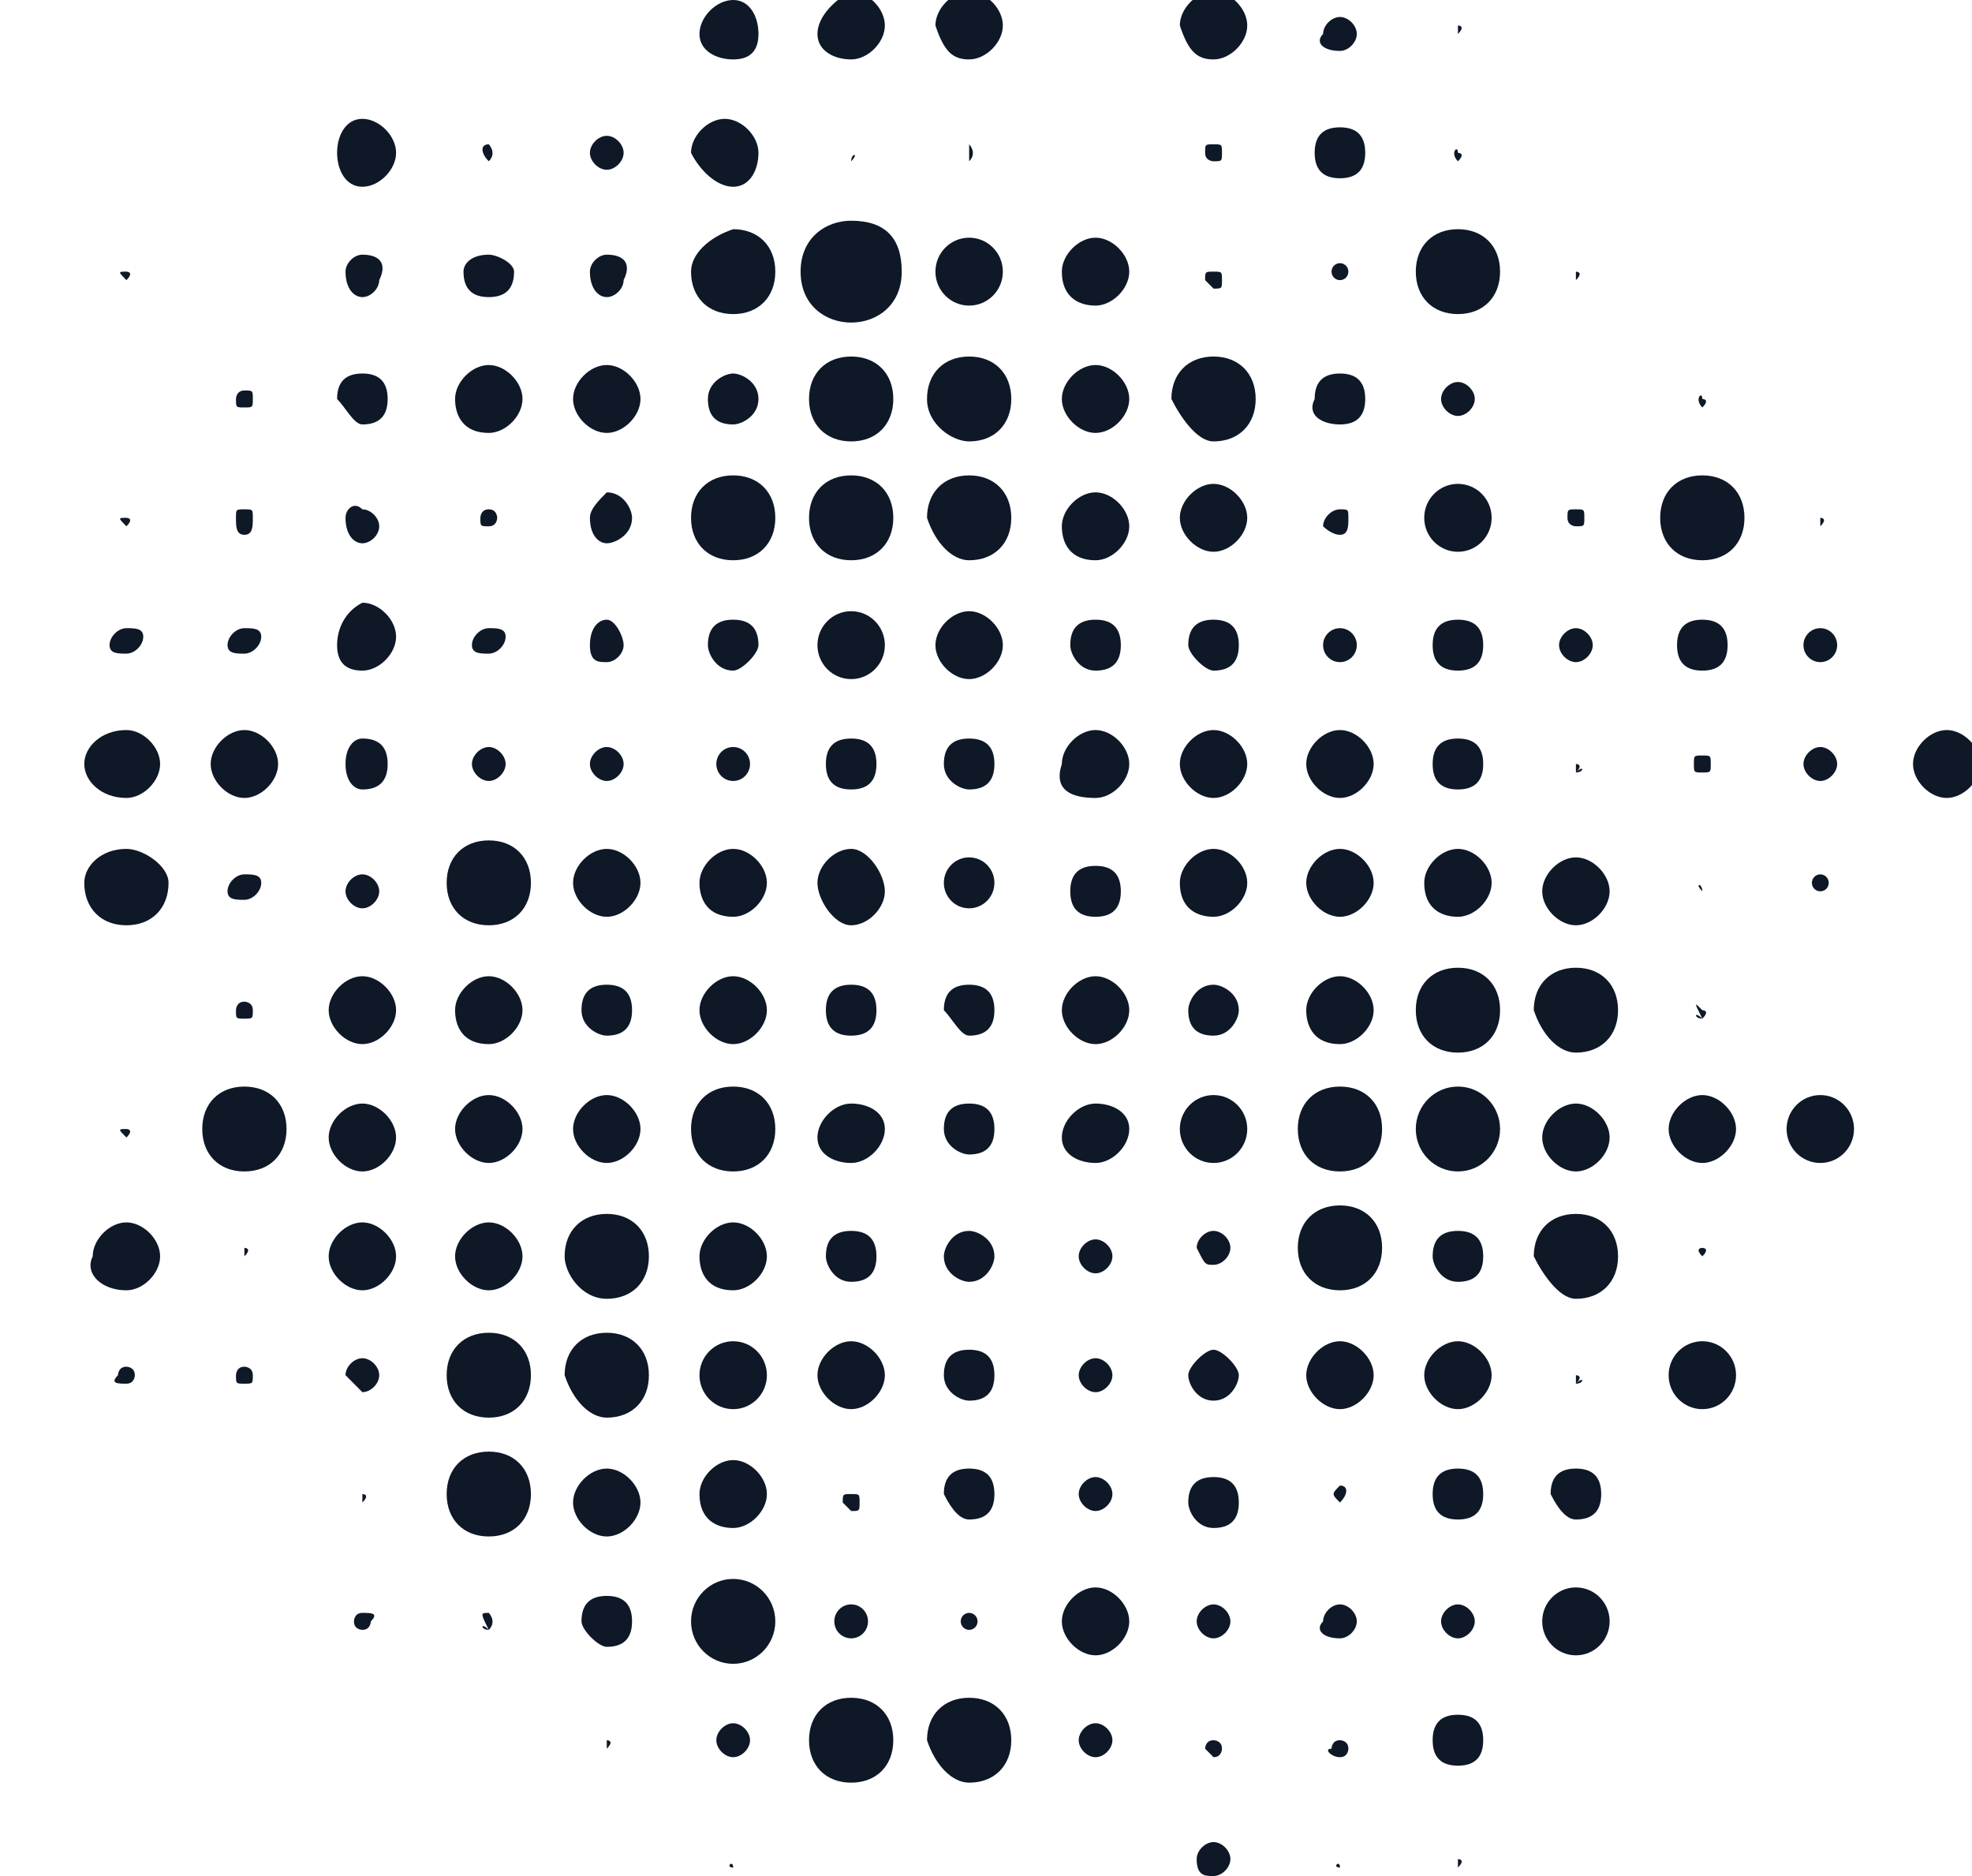 <svg width="820" height="780" viewBox="0 0 820 780" fill="none" xmlns="http://www.w3.org/2000/svg">
<path d="M304.873 24.706C311.882 24.706 315.386 21.177 315.386 14.118C315.386 7.059 311.882 0 304.873 0C297.865 0 290.856 7.059 290.856 14.118C290.856 21.177 297.865 24.706 304.873 24.706Z" fill="#0E1827"/>
<path d="M353.93 24.706C360.939 24.706 367.947 17.647 367.947 10.588C367.947 3.529 360.939 -3.53 353.93 -3.53C346.922 -0 339.913 7.059 339.913 14.117C339.913 21.176 346.922 24.706 353.93 24.706Z" fill="#0E1827"/>
<path d="M402.991 24.706C409.999 24.706 417.008 17.647 417.008 10.588C417.008 3.529 409.999 -3.53 402.991 -3.53C395.982 -3.53 388.974 3.529 388.974 10.588C392.478 21.176 395.982 24.706 402.991 24.706Z" fill="#0E1827"/>
<path d="M504.616 24.706C511.624 24.706 518.633 17.647 518.633 10.588C518.633 3.529 511.624 -3.53 504.616 -3.53C497.607 -3.53 490.599 3.529 490.599 10.588C494.103 21.176 497.607 24.706 504.616 24.706Z" fill="#0E1827"/>
<path d="M557.179 21.176C560.683 21.176 564.188 17.646 564.188 14.117C564.188 10.588 560.683 7.058 557.179 7.058C553.675 7.058 550.171 10.588 550.171 14.117C546.666 17.646 550.171 21.176 557.179 21.176Z" fill="#0E1827"/>
<path d="M606.241 14.117C606.241 14.117 609.745 14.117 606.241 14.117C609.745 10.588 606.241 10.588 606.241 10.588C606.241 10.588 606.241 10.588 606.241 14.117Z" fill="#0E1827"/>
<path d="M150.684 77.647C157.692 77.647 164.701 70.588 164.701 63.529C164.701 56.47 157.692 49.412 150.684 49.412C143.675 49.412 140.171 56.47 140.171 63.529C140.171 70.588 143.675 77.647 150.684 77.647Z" fill="#0E1827"/>
<path d="M203.247 67.058C203.247 67.058 206.752 67.058 203.247 67.058C206.752 63.529 203.247 59.999 203.247 59.999C199.743 59.999 199.743 63.529 203.247 67.058C199.743 67.058 199.743 67.058 203.247 67.058Z" fill="#0E1827"/>
<path d="M252.307 70.588C255.812 70.588 259.316 67.059 259.316 63.53C259.316 60 255.812 56.471 252.307 56.471C248.803 56.471 245.299 60 245.299 63.53C245.299 67.059 248.803 70.588 252.307 70.588Z" fill="#0E1827"/>
<path d="M304.87 77.647C311.879 77.647 315.383 70.588 315.383 63.529C315.383 56.47 308.374 49.412 301.366 49.412C294.357 49.412 287.349 56.47 287.349 63.529C290.853 70.588 297.861 77.647 304.87 77.647Z" fill="#0E1827"/>
<path d="M353.931 67.058C353.931 67.058 357.435 63.529 353.931 67.058C357.435 63.529 353.931 63.529 353.931 67.058C353.931 63.529 353.931 63.529 353.931 67.058C353.931 63.529 353.931 67.058 353.931 67.058Z" fill="#0E1827"/>
<path d="M402.991 67.058C406.496 67.058 406.496 67.058 402.991 67.058C406.496 63.529 402.991 59.999 402.991 59.999C402.991 59.999 402.991 63.529 402.991 67.058Z" fill="#0E1827"/>
<path d="M504.617 67.058C508.121 67.058 508.121 67.058 508.121 63.529C508.121 59.999 508.121 59.999 504.617 59.999C501.112 59.999 501.112 59.999 501.112 63.529C501.112 67.058 504.617 67.058 504.617 67.058Z" fill="#0E1827"/>
<path d="M557.179 74.118C564.187 74.118 567.692 70.588 567.692 63.529C567.692 56.471 564.187 52.941 557.179 52.941C550.17 52.941 546.666 56.471 546.666 63.529C546.666 70.588 550.17 74.118 557.179 74.118Z" fill="#0E1827"/>
<path d="M606.241 67.059C606.241 67.059 609.745 63.529 606.241 67.059C609.745 63.529 606.241 63.529 606.241 63.529C606.241 60 602.737 63.529 606.241 67.059C602.737 63.529 606.241 67.059 606.241 67.059Z" fill="#0E1827"/>
<path d="M52.566 116.47C56.07 112.941 52.566 112.941 52.566 112.941C49.061 112.941 49.061 112.941 52.566 116.47C49.061 116.47 49.061 116.47 52.566 116.47Z" fill="#0E1827"/>
<path d="M150.683 123.529C154.188 123.529 157.692 120 157.692 116.471C161.196 109.412 157.692 105.882 150.683 105.882C147.179 105.882 143.675 109.412 143.675 112.941C143.675 120 147.179 123.529 150.683 123.529Z" fill="#0E1827"/>
<path d="M203.248 123.529C210.257 123.529 213.761 120 213.761 112.941C213.761 109.412 206.752 105.882 203.248 105.882C196.24 105.882 192.735 109.412 192.735 112.941C192.735 120 196.24 123.529 203.248 123.529Z" fill="#0E1827"/>
<path d="M252.307 123.529C255.812 123.529 259.316 120 259.316 116.471C262.82 109.412 259.316 105.882 252.307 105.882C248.803 105.882 245.299 109.412 245.299 112.941C245.299 120 248.803 123.529 252.307 123.529Z" fill="#0E1827"/>
<path d="M304.87 130.588C315.383 130.588 322.391 123.529 322.391 112.941C322.391 102.352 315.383 95.293 304.87 95.293C294.357 98.823 287.349 105.882 287.349 112.941C287.349 123.529 294.357 130.588 304.87 130.588Z" fill="#0E1827"/>
<path d="M353.932 134.118C364.445 134.118 374.958 127.059 374.958 112.941C374.958 98.824 367.949 91.765 353.932 91.765C343.419 91.765 332.906 98.824 332.906 112.941C332.906 127.059 343.419 134.118 353.932 134.118Z" fill="#0E1827"/>
<path d="M402.991 127.058C410.732 127.058 417.008 120.738 417.008 112.941C417.008 105.144 410.732 98.823 402.991 98.823C395.249 98.823 388.974 105.144 388.974 112.941C388.974 120.738 395.249 127.058 402.991 127.058Z" fill="#0E1827"/>
<path d="M455.555 127.058C462.564 127.058 469.572 120 469.572 112.941C469.572 105.882 462.564 98.823 455.555 98.823C448.547 98.823 441.538 105.882 441.538 112.941C441.538 123.529 448.547 127.058 455.555 127.058Z" fill="#0E1827"/>
<path d="M504.617 119.999C508.121 119.999 508.121 119.999 508.121 116.47C508.121 112.941 508.121 112.941 504.617 112.941C501.112 112.941 501.112 112.941 501.112 116.47L504.617 119.999Z" fill="#0E1827"/>
<path d="M557.181 116.471C559.116 116.471 560.685 114.891 560.685 112.941C560.685 110.992 559.116 109.412 557.181 109.412C555.246 109.412 553.677 110.992 553.677 112.941C553.677 114.891 555.246 116.471 557.181 116.471Z" fill="#0E1827"/>
<path d="M606.241 130.588C616.754 130.588 623.762 123.529 623.762 112.941C623.762 102.352 616.754 95.293 606.241 95.293C595.728 95.293 588.72 102.352 588.72 112.941C588.72 123.529 595.728 130.588 606.241 130.588Z" fill="#0E1827"/>
<path d="M655.298 116.47C658.802 116.47 658.802 116.47 655.298 116.47C658.802 112.941 655.298 112.941 655.298 112.941C655.298 112.941 655.298 112.941 655.298 116.47Z" fill="#0E1827"/>
<path d="M101.625 169.412C105.13 169.412 105.13 169.412 105.13 165.883C105.13 162.353 105.13 162.353 101.625 162.353C98.121 162.353 98.121 165.883 98.121 165.883C98.121 169.412 98.121 169.412 101.625 169.412Z" fill="#0E1827"/>
<path d="M150.684 176.47C157.692 176.47 161.197 172.941 161.197 165.882C161.197 158.823 157.692 155.294 150.684 155.294C143.675 155.294 140.171 158.823 140.171 165.882C143.675 169.412 147.179 176.47 150.684 176.47Z" fill="#0E1827"/>
<path d="M203.249 180C210.257 180 217.266 172.941 217.266 165.882C217.266 158.823 210.257 151.764 203.249 151.764C196.24 151.764 189.231 158.823 189.231 165.882C189.231 172.941 192.736 180 203.249 180Z" fill="#0E1827"/>
<path d="M252.309 180C259.318 180 266.326 172.941 266.326 165.882C266.326 158.823 259.318 151.764 252.309 151.764C245.301 151.764 238.292 158.823 238.292 165.882C238.292 172.941 245.301 180 252.309 180Z" fill="#0E1827"/>
<path d="M304.872 176.47C308.377 176.47 315.385 172.941 315.385 165.882C315.385 158.823 308.377 155.294 304.872 155.294C301.368 155.294 294.359 158.823 294.359 165.882C294.359 172.941 297.864 176.47 304.872 176.47Z" fill="#0E1827"/>
<path d="M353.931 183.529C364.443 183.529 371.452 176.47 371.452 165.882C371.452 155.294 364.443 148.235 353.931 148.235C343.418 148.235 336.409 155.294 336.409 165.882C336.409 176.47 343.418 183.529 353.931 183.529Z" fill="#0E1827"/>
<path d="M402.991 183.529C413.504 183.529 420.512 176.47 420.512 165.882C420.512 155.294 413.504 148.235 402.991 148.235C392.478 148.235 385.47 155.294 385.47 165.882C385.47 176.47 395.983 183.529 402.991 183.529Z" fill="#0E1827"/>
<path d="M455.555 180C462.564 180 469.572 172.941 469.572 165.882C469.572 158.823 462.564 151.764 455.555 151.764C448.547 151.764 441.538 158.823 441.538 165.882C441.538 172.941 448.547 180 455.555 180Z" fill="#0E1827"/>
<path d="M504.616 183.529C515.129 183.529 522.137 176.47 522.137 165.882C522.137 155.294 515.129 148.235 504.616 148.235C494.103 148.235 487.095 155.294 487.095 165.882C490.599 172.941 497.608 183.529 504.616 183.529Z" fill="#0E1827"/>
<path d="M557.178 176.47C564.187 176.47 567.691 172.941 567.691 165.882C567.691 158.823 564.187 155.294 557.178 155.294C550.17 155.294 546.665 158.823 546.665 165.882C543.161 172.941 550.17 176.47 557.178 176.47Z" fill="#0E1827"/>
<path d="M606.239 172.941C609.743 172.941 613.248 169.412 613.248 165.882C613.248 162.353 609.743 158.824 606.239 158.824C602.735 158.824 599.23 162.353 599.23 165.882C599.23 169.412 602.735 172.941 606.239 172.941Z" fill="#0E1827"/>
<path d="M707.862 169.411C707.862 169.411 711.366 165.882 707.862 169.411C711.366 165.882 707.862 165.882 707.862 165.882C707.862 162.353 704.358 165.882 707.862 169.411C704.358 165.882 707.862 169.411 707.862 169.411Z" fill="#0E1827"/>
<path d="M52.566 218.824C56.07 215.294 52.566 215.294 52.566 215.294C49.061 215.294 49.061 215.294 52.566 218.824C49.061 218.824 49.061 218.824 52.566 218.824Z" fill="#0E1827"/>
<path d="M101.625 222.353C105.13 222.353 105.13 218.824 105.13 215.294C105.13 211.765 105.13 211.765 101.625 211.765C98.121 211.765 98.121 211.765 98.121 215.294C98.121 218.824 98.121 222.353 101.625 222.353Z" fill="#0E1827"/>
<path d="M150.683 225.882C154.188 225.882 157.692 222.352 157.692 218.823C157.692 215.293 154.188 211.764 150.683 211.764C147.179 208.235 143.675 211.764 143.675 215.293C143.675 222.352 147.179 225.882 150.683 225.882Z" fill="#0E1827"/>
<path d="M203.246 218.824C206.751 218.824 206.751 215.294 206.751 215.294C206.751 215.294 206.751 211.765 203.246 211.765C199.742 211.765 199.742 215.294 199.742 215.294C199.742 218.824 199.742 218.824 203.246 218.824Z" fill="#0E1827"/>
<path d="M252.307 225.882C255.812 225.882 262.82 222.353 262.82 215.294C262.82 211.764 259.316 204.706 252.307 204.706C248.803 208.235 245.299 211.764 245.299 215.294C245.299 222.353 248.803 225.882 252.307 225.882Z" fill="#0E1827"/>
<path d="M304.87 232.941C315.383 232.941 322.391 225.883 322.391 215.294C322.391 204.706 315.383 197.647 304.87 197.647C294.357 197.647 287.349 204.706 287.349 215.294C287.349 225.883 294.357 232.941 304.87 232.941Z" fill="#0E1827"/>
<path d="M353.931 232.941C364.443 232.941 371.452 225.883 371.452 215.294C371.452 204.706 364.443 197.647 353.931 197.647C343.418 197.647 336.409 204.706 336.409 215.294C336.409 225.883 343.418 232.941 353.931 232.941Z" fill="#0E1827"/>
<path d="M402.991 232.941C413.504 232.941 420.512 225.883 420.512 215.294C420.512 204.706 413.504 197.647 402.991 197.647C392.478 197.647 385.47 204.706 385.47 215.294C388.974 225.883 395.983 232.941 402.991 232.941Z" fill="#0E1827"/>
<path d="M455.555 232.941C462.564 232.941 469.572 225.882 469.572 218.823C469.572 211.764 462.564 204.706 455.555 204.706C448.547 204.706 441.538 211.764 441.538 218.823C441.538 225.882 445.042 232.941 455.555 232.941Z" fill="#0E1827"/>
<path d="M504.616 229.411C511.624 229.411 518.633 222.352 518.633 215.294C518.633 208.235 511.624 201.176 504.616 201.176C497.607 201.176 490.599 208.235 490.599 215.294C490.599 222.352 497.607 229.411 504.616 229.411Z" fill="#0E1827"/>
<path d="M557.178 222.353C560.683 222.353 560.683 218.824 560.683 215.294C560.683 211.765 560.683 211.765 557.178 211.765C553.674 211.765 550.17 215.294 550.17 218.824C550.17 218.824 553.674 222.353 557.178 222.353Z" fill="#0E1827"/>
<path d="M606.24 229.411C613.981 229.411 620.257 223.09 620.257 215.294C620.257 207.497 613.981 201.176 606.24 201.176C598.498 201.176 592.223 207.497 592.223 215.294C592.223 223.09 598.498 229.411 606.24 229.411Z" fill="#0E1827"/>
<path d="M655.298 218.824C658.803 218.824 658.803 218.824 658.803 215.294C658.803 211.765 658.803 211.765 655.298 211.765C651.794 211.765 651.794 211.765 651.794 215.294C651.794 218.824 655.298 218.824 655.298 218.824Z" fill="#0E1827"/>
<path d="M707.861 232.941C718.374 232.941 725.383 225.883 725.383 215.294C725.383 204.706 718.374 197.647 707.861 197.647C697.348 197.647 690.34 204.706 690.34 215.294C690.34 225.883 697.348 232.941 707.861 232.941Z" fill="#0E1827"/>
<path d="M756.922 218.824C760.426 218.824 760.426 218.824 756.922 218.824C760.426 215.294 756.922 215.294 756.922 215.294C756.922 215.294 756.922 215.294 756.922 218.824Z" fill="#0E1827"/>
<path d="M52.566 271.764C56.07 271.764 59.574 268.235 59.574 264.706C59.574 261.176 56.07 261.176 52.566 261.176C49.061 261.176 45.557 264.706 45.557 268.235C45.557 271.764 49.061 271.764 52.566 271.764Z" fill="#0E1827"/>
<path d="M101.622 271.764C105.127 271.764 108.631 268.235 108.631 264.706C108.631 261.176 105.127 261.176 101.622 261.176C98.118 261.176 94.614 264.706 94.614 268.235C94.614 271.764 98.118 271.764 101.622 271.764Z" fill="#0E1827"/>
<path d="M150.684 278.824C157.692 278.824 164.701 271.765 164.701 264.706C164.701 257.647 157.692 250.588 150.684 250.588C143.675 254.118 140.171 261.177 140.171 268.235C140.171 275.294 143.675 278.824 150.684 278.824Z" fill="#0E1827"/>
<path d="M203.247 271.764C206.751 271.764 210.255 268.235 210.255 264.706C210.255 261.176 206.751 261.176 203.247 261.176C199.743 261.176 196.238 264.706 196.238 268.235C196.238 271.764 199.743 271.764 203.247 271.764Z" fill="#0E1827"/>
<path d="M252.307 275.294C255.812 275.294 259.316 271.764 259.316 268.235C259.316 264.705 255.812 257.647 252.307 257.647C248.803 257.647 245.299 261.176 245.299 268.235C245.299 275.294 248.803 275.294 252.307 275.294Z" fill="#0E1827"/>
<path d="M304.872 278.823C308.377 278.823 315.385 271.764 315.385 268.235C315.385 261.176 311.881 257.647 304.872 257.647C297.864 257.647 294.359 261.176 294.359 268.235C294.359 271.764 297.864 278.823 304.872 278.823Z" fill="#0E1827"/>
<path d="M353.93 282.352C361.672 282.352 367.947 276.032 367.947 268.235C367.947 260.438 361.672 254.117 353.93 254.117C346.189 254.117 339.913 260.438 339.913 268.235C339.913 276.032 346.189 282.352 353.93 282.352Z" fill="#0E1827"/>
<path d="M402.991 282.352C409.999 282.352 417.008 275.294 417.008 268.235C417.008 261.176 409.999 254.117 402.991 254.117C395.982 254.117 388.974 261.176 388.974 268.235C388.974 275.294 395.982 282.352 402.991 282.352Z" fill="#0E1827"/>
<path d="M455.554 278.823C462.562 278.823 466.067 275.294 466.067 268.235C466.067 261.176 462.562 257.647 455.554 257.647C448.545 257.647 445.041 261.176 445.041 268.235C445.041 271.764 448.545 278.823 455.554 278.823Z" fill="#0E1827"/>
<path d="M504.614 278.823C511.623 278.823 515.127 275.294 515.127 268.235C515.127 261.176 511.623 257.647 504.614 257.647C497.606 257.647 494.102 261.176 494.102 268.235C494.102 271.764 501.11 278.823 504.614 278.823Z" fill="#0E1827"/>
<path d="M557.178 275.294C561.049 275.294 564.187 272.134 564.187 268.235C564.187 264.337 561.049 261.176 557.178 261.176C553.308 261.176 550.17 264.337 550.17 268.235C550.17 272.134 553.308 275.294 557.178 275.294Z" fill="#0E1827"/>
<path d="M606.239 278.823C613.248 278.823 616.752 275.294 616.752 268.235C616.752 261.176 613.248 257.647 606.239 257.647C599.231 257.647 595.727 261.176 595.727 268.235C595.727 275.294 599.231 278.823 606.239 278.823Z" fill="#0E1827"/>
<path d="M655.3 275.294C658.804 275.294 662.308 271.764 662.308 268.235C662.308 264.706 658.804 261.176 655.3 261.176C651.795 261.176 648.291 264.706 648.291 268.235C648.291 271.764 651.795 275.294 655.3 275.294Z" fill="#0E1827"/>
<path d="M707.864 278.823C714.873 278.823 718.377 275.294 718.377 268.235C718.377 261.176 714.873 257.647 707.864 257.647C700.856 257.647 697.352 261.176 697.352 268.235C697.352 275.294 700.856 278.823 707.864 278.823Z" fill="#0E1827"/>
<path d="M756.924 275.294C760.794 275.294 763.932 272.134 763.932 268.235C763.932 264.337 760.794 261.176 756.924 261.176C753.053 261.176 749.915 264.337 749.915 268.235C749.915 272.134 753.053 275.294 756.924 275.294Z" fill="#0E1827"/>
<path d="M52.564 331.765C59.573 331.765 66.581 324.706 66.581 317.647C66.581 310.588 59.573 303.53 52.564 303.53C42.051 303.53 35.043 310.588 35.043 317.647C35.043 324.706 42.051 331.765 52.564 331.765Z" fill="#0E1827"/>
<path d="M101.624 331.765C108.633 331.765 115.641 324.706 115.641 317.647C115.641 310.588 108.633 303.53 101.624 303.53C94.615 303.53 87.607 310.588 87.607 317.647C87.607 324.706 94.615 331.765 101.624 331.765Z" fill="#0E1827"/>
<path d="M150.683 328.235C157.692 328.235 161.196 324.705 161.196 317.646C161.196 310.588 157.692 307.058 150.683 307.058C147.179 307.058 143.675 310.588 143.675 317.646C143.675 324.705 147.179 328.235 150.683 328.235Z" fill="#0E1827"/>
<path d="M203.247 324.705C206.751 324.705 210.255 321.176 210.255 317.647C210.255 314.117 206.751 310.588 203.247 310.588C199.743 310.588 196.238 314.117 196.238 317.647C196.238 321.176 199.743 324.705 203.247 324.705Z" fill="#0E1827"/>
<path d="M252.307 324.705C255.812 324.705 259.316 321.176 259.316 317.647C259.316 314.117 255.812 310.588 252.307 310.588C248.803 310.588 245.299 314.117 245.299 317.647C245.299 321.176 248.803 324.705 252.307 324.705Z" fill="#0E1827"/>
<path d="M304.872 324.705C308.743 324.705 311.88 321.545 311.88 317.647C311.88 313.748 308.743 310.588 304.872 310.588C301.001 310.588 297.863 313.748 297.863 317.647C297.863 321.545 301.001 324.705 304.872 324.705Z" fill="#0E1827"/>
<path d="M353.933 328.235C360.941 328.235 364.446 324.705 364.446 317.646C364.446 310.588 360.941 307.058 353.933 307.058C346.924 307.058 343.42 310.588 343.42 317.646C343.42 324.705 346.924 328.235 353.933 328.235Z" fill="#0E1827"/>
<path d="M402.99 328.235C409.999 328.235 413.503 324.705 413.503 317.646C413.503 310.588 409.999 307.058 402.99 307.058C395.982 307.058 392.478 310.588 392.478 317.646C392.478 324.705 399.486 328.235 402.99 328.235Z" fill="#0E1827"/>
<path d="M455.555 331.765C462.563 331.765 469.572 324.706 469.572 317.647C469.572 310.588 462.563 303.53 455.555 303.53C448.546 303.53 441.538 310.588 441.538 317.647C438.033 328.235 445.042 331.765 455.555 331.765Z" fill="#0E1827"/>
<path d="M504.616 331.765C511.624 331.765 518.633 324.706 518.633 317.647C518.633 310.588 511.624 303.53 504.616 303.53C497.607 303.53 490.599 310.588 490.599 317.647C490.599 324.706 497.607 331.765 504.616 331.765Z" fill="#0E1827"/>
<path d="M557.179 331.765C564.188 331.765 571.196 324.706 571.196 317.647C571.196 310.588 564.188 303.53 557.179 303.53C550.171 303.53 543.162 310.588 543.162 317.647C543.162 324.706 550.171 331.765 557.179 331.765Z" fill="#0E1827"/>
<path d="M606.239 328.235C613.248 328.235 616.752 324.705 616.752 317.646C616.752 310.588 613.248 307.058 606.239 307.058C599.231 307.058 595.727 310.588 595.727 317.646C595.727 324.705 599.231 328.235 606.239 328.235Z" fill="#0E1827"/>
<path d="M655.298 321.177C658.802 321.177 658.802 317.647 655.298 321.177C658.802 317.647 655.298 317.647 655.298 317.647C655.298 314.118 655.298 317.647 655.298 321.177C655.298 317.647 655.298 321.177 655.298 321.177Z" fill="#0E1827"/>
<path d="M707.863 321.176C711.367 321.176 711.367 321.176 711.367 317.647C711.367 314.117 711.367 314.117 707.863 314.117C704.358 314.117 704.358 314.117 704.358 317.647C704.358 321.176 704.358 321.176 707.863 321.176Z" fill="#0E1827"/>
<path d="M756.924 324.705C760.428 324.705 763.932 321.176 763.932 317.647C763.932 314.117 760.428 310.588 756.924 310.588C753.419 310.588 749.915 314.117 749.915 317.647C749.915 321.176 753.419 324.705 756.924 324.705Z" fill="#0E1827"/>
<path d="M809.486 331.765C816.494 331.765 823.503 324.706 823.503 317.647C823.503 310.588 816.494 303.53 809.486 303.53C802.477 303.53 795.469 310.588 795.469 317.647C795.469 324.706 802.477 331.765 809.486 331.765Z" fill="#0E1827"/>
<path d="M52.564 384.706C63.077 384.706 70.086 377.647 70.086 367.059C70.086 360 59.573 352.941 52.564 352.941C42.051 352.941 35.043 360 35.043 367.059C35.043 377.647 42.051 384.706 52.564 384.706Z" fill="#0E1827"/>
<path d="M101.622 374.117C105.127 374.117 108.631 370.588 108.631 367.058C108.631 363.529 105.127 363.529 101.622 363.529C98.118 363.529 94.614 367.058 94.614 370.588C94.614 374.117 98.118 374.117 101.622 374.117Z" fill="#0E1827"/>
<path d="M150.683 377.647C154.188 377.647 157.692 374.117 157.692 370.588C157.692 367.058 154.188 363.529 150.683 363.529C147.179 363.529 143.675 367.058 143.675 370.588C143.675 374.117 147.179 377.647 150.683 377.647Z" fill="#0E1827"/>
<path d="M203.25 384.706C213.763 384.706 220.771 377.647 220.771 367.059C220.771 356.47 213.763 349.412 203.25 349.412C192.737 349.412 185.729 356.47 185.729 367.059C185.729 377.647 192.737 384.706 203.25 384.706Z" fill="#0E1827"/>
<path d="M252.309 381.176C259.318 381.176 266.326 374.118 266.326 367.059C266.326 360 259.318 352.941 252.309 352.941C245.301 352.941 238.292 360 238.292 367.059C238.292 374.118 245.301 381.176 252.309 381.176Z" fill="#0E1827"/>
<path d="M304.874 381.176C311.882 381.176 318.891 374.118 318.891 367.059C318.891 360 311.882 352.941 304.874 352.941C297.865 352.941 290.856 360 290.856 367.059C290.856 374.118 294.361 381.176 304.874 381.176Z" fill="#0E1827"/>
<path d="M353.93 384.706C360.939 384.706 367.947 377.647 367.947 370.588C367.947 363.529 360.939 352.941 353.93 352.941C346.922 352.941 339.913 360 339.913 367.059C339.913 374.118 346.922 384.706 353.93 384.706Z" fill="#0E1827"/>
<path d="M402.99 377.647C408.796 377.647 413.503 372.907 413.503 367.059C413.503 361.211 408.796 356.471 402.99 356.471C397.184 356.471 392.478 361.211 392.478 367.059C392.478 372.907 397.184 377.647 402.99 377.647Z" fill="#0E1827"/>
<path d="M455.554 381.176C462.562 381.176 466.067 377.646 466.067 370.588C466.067 363.529 462.562 359.999 455.554 359.999C448.545 359.999 445.041 363.529 445.041 370.588C445.041 377.646 448.545 381.176 455.554 381.176Z" fill="#0E1827"/>
<path d="M504.616 381.176C511.624 381.176 518.633 374.118 518.633 367.059C518.633 360 511.624 352.941 504.616 352.941C497.607 352.941 490.599 360 490.599 367.059C490.599 377.647 497.607 381.176 504.616 381.176Z" fill="#0E1827"/>
<path d="M557.179 381.176C564.188 381.176 571.196 374.118 571.196 367.059C571.196 360 564.188 352.941 557.179 352.941C550.171 352.941 543.162 360 543.162 367.059C543.162 374.118 550.171 381.176 557.179 381.176Z" fill="#0E1827"/>
<path d="M606.24 381.176C613.248 381.176 620.257 374.118 620.257 367.059C620.257 360 613.248 352.941 606.24 352.941C599.231 352.941 592.223 360 592.223 367.059C592.223 377.647 599.231 381.176 606.24 381.176Z" fill="#0E1827"/>
<path d="M655.3 384.706C662.309 384.706 669.317 377.647 669.317 370.588C669.317 363.53 662.309 356.471 655.3 356.471C648.292 356.471 641.283 363.53 641.283 370.588C641.283 377.647 648.292 384.706 655.3 384.706Z" fill="#0E1827"/>
<path d="M707.862 370.588C707.862 367.058 707.862 367.058 707.862 370.588C707.862 367.058 704.358 367.058 707.862 370.588C704.358 370.588 707.862 370.588 707.862 370.588Z" fill="#0E1827"/>
<path d="M756.923 370.588C758.859 370.588 760.428 369.008 760.428 367.058C760.428 365.109 758.859 363.529 756.923 363.529C754.988 363.529 753.419 365.109 753.419 367.058C753.419 369.008 754.988 370.588 756.923 370.588Z" fill="#0E1827"/>
<path d="M101.625 423.529C105.13 423.529 105.13 423.529 105.13 420C105.13 416.47 101.625 416.47 101.625 416.47C98.121 416.47 98.121 420 98.121 420C98.121 423.529 98.121 423.529 101.625 423.529Z" fill="#0E1827"/>
<path d="M150.684 434.118C157.693 434.118 164.701 427.059 164.701 420C164.701 412.941 157.693 405.882 150.684 405.882C143.676 405.882 136.667 412.941 136.667 420C136.667 427.059 143.676 434.118 150.684 434.118Z" fill="#0E1827"/>
<path d="M203.249 434.118C210.257 434.118 217.266 427.059 217.266 420C217.266 412.941 210.257 405.882 203.249 405.882C196.24 405.882 189.231 412.941 189.231 420C189.231 427.059 192.736 434.118 203.249 434.118Z" fill="#0E1827"/>
<path d="M252.309 430.588C259.317 430.588 262.822 427.059 262.822 420C262.822 412.941 259.317 409.412 252.309 409.412C245.3 409.412 241.796 412.941 241.796 420C241.796 427.059 248.804 430.588 252.309 430.588Z" fill="#0E1827"/>
<path d="M304.874 434.118C311.882 434.118 318.891 427.059 318.891 420C318.891 412.941 311.882 405.882 304.874 405.882C297.865 405.882 290.856 412.941 290.856 420C290.856 427.059 297.865 434.118 304.874 434.118Z" fill="#0E1827"/>
<path d="M353.933 430.588C360.941 430.588 364.446 427.059 364.446 420C364.446 412.941 360.941 409.412 353.933 409.412C346.924 409.412 343.42 412.941 343.42 420C343.42 427.059 346.924 430.588 353.933 430.588Z" fill="#0E1827"/>
<path d="M402.99 430.588C409.999 430.588 413.503 427.059 413.503 420C413.503 412.941 409.999 409.412 402.99 409.412C395.982 409.412 392.478 412.941 392.478 420C395.982 423.53 399.486 430.588 402.99 430.588Z" fill="#0E1827"/>
<path d="M455.555 434.118C462.564 434.118 469.572 427.059 469.572 420C469.572 412.941 462.564 405.882 455.555 405.882C448.547 405.882 441.538 412.941 441.538 420C441.538 427.059 448.547 434.118 455.555 434.118Z" fill="#0E1827"/>
<path d="M504.614 430.588C511.623 430.588 515.127 423.53 515.127 420C515.127 412.941 508.119 409.412 504.614 409.412C497.606 409.412 494.102 416.471 494.102 420C494.102 427.059 497.606 430.588 504.614 430.588Z" fill="#0E1827"/>
<path d="M557.179 434.118C564.188 434.118 571.196 427.059 571.196 420C571.196 412.941 564.188 405.882 557.179 405.882C550.171 405.882 543.162 412.941 543.162 420C543.162 427.059 546.666 434.118 557.179 434.118Z" fill="#0E1827"/>
<path d="M606.241 437.647C616.754 437.647 623.762 430.588 623.762 420C623.762 409.412 616.754 402.353 606.241 402.353C595.728 402.353 588.72 409.412 588.72 420C588.72 430.588 595.728 437.647 606.241 437.647Z" fill="#0E1827"/>
<path d="M655.298 437.647C665.81 437.647 672.819 430.588 672.819 420C672.819 409.412 665.81 402.353 655.298 402.353C644.785 402.353 637.776 409.412 637.776 420C641.281 430.588 648.289 437.647 655.298 437.647Z" fill="#0E1827"/>
<path d="M707.864 423.53C707.864 423.53 711.368 420 707.864 423.53C711.368 420 707.864 420 707.864 420C704.359 416.471 704.359 416.471 707.864 423.53C704.359 420 704.359 423.53 707.864 423.53Z" fill="#0E1827"/>
<path d="M52.566 472.941C56.07 469.411 52.566 469.411 52.566 469.411C49.061 469.411 49.061 469.411 52.566 472.941C49.061 472.941 49.061 472.941 52.566 472.941Z" fill="#0E1827"/>
<path d="M101.625 487.058C112.138 487.058 119.146 480 119.146 469.411C119.146 458.823 112.138 451.764 101.625 451.764C91.112 451.764 84.103 458.823 84.103 469.411C84.103 480 91.112 487.058 101.625 487.058Z" fill="#0E1827"/>
<path d="M150.684 487.059C157.693 487.059 164.701 480 164.701 472.941C164.701 465.882 157.693 458.824 150.684 458.824C143.676 458.824 136.667 465.882 136.667 472.941C136.667 480 143.676 487.059 150.684 487.059Z" fill="#0E1827"/>
<path d="M203.249 483.529C210.257 483.529 217.266 476.47 217.266 469.412C217.266 462.353 210.257 455.294 203.249 455.294C196.24 455.294 189.231 462.353 189.231 469.412C189.231 476.47 196.24 483.529 203.249 483.529Z" fill="#0E1827"/>
<path d="M252.309 483.529C259.318 483.529 266.326 476.47 266.326 469.412C266.326 462.353 259.318 455.294 252.309 455.294C245.301 455.294 238.292 462.353 238.292 469.412C238.292 476.47 245.301 483.529 252.309 483.529Z" fill="#0E1827"/>
<path d="M304.87 487.058C315.383 487.058 322.391 480 322.391 469.411C322.391 458.823 315.383 451.764 304.87 451.764C294.357 451.764 287.349 458.823 287.349 469.411C287.349 480 294.357 487.058 304.87 487.058Z" fill="#0E1827"/>
<path d="M353.93 483.529C360.939 483.529 367.947 476.471 367.947 469.412C367.947 462.353 360.939 458.824 353.93 458.824C346.922 458.824 339.913 465.882 339.913 472.941C339.913 480 346.922 483.529 353.93 483.529Z" fill="#0E1827"/>
<path d="M402.99 480C409.999 480 413.503 476.471 413.503 469.412C413.503 462.353 409.999 458.824 402.99 458.824C395.982 458.824 392.478 462.353 392.478 469.412C392.478 476.471 399.486 480 402.99 480Z" fill="#0E1827"/>
<path d="M455.555 483.529C462.564 483.529 469.572 476.471 469.572 469.412C469.572 462.353 462.564 458.824 455.555 458.824C448.547 458.824 441.538 465.882 441.538 472.941C441.538 480 448.547 483.529 455.555 483.529Z" fill="#0E1827"/>
<path d="M504.616 483.529C512.357 483.529 518.633 477.209 518.633 469.412C518.633 461.615 512.357 455.294 504.616 455.294C496.874 455.294 490.599 461.615 490.599 469.412C490.599 477.209 496.874 483.529 504.616 483.529Z" fill="#0E1827"/>
<path d="M557.181 487.058C567.693 487.058 574.702 480 574.702 469.411C574.702 458.823 567.693 451.764 557.181 451.764C546.668 451.764 539.659 458.823 539.659 469.411C539.659 480 546.668 487.058 557.181 487.058Z" fill="#0E1827"/>
<path d="M606.241 487.058C615.918 487.058 623.762 479.158 623.762 469.411C623.762 459.665 615.918 451.764 606.241 451.764C596.564 451.764 588.72 459.665 588.72 469.411C588.72 479.158 596.564 487.058 606.241 487.058Z" fill="#0E1827"/>
<path d="M655.3 487.059C662.309 487.059 669.317 480 669.317 472.941C669.317 465.882 662.309 458.824 655.3 458.824C648.292 458.824 641.283 465.882 641.283 472.941C641.283 480 648.292 487.059 655.3 487.059Z" fill="#0E1827"/>
<path d="M707.865 483.529C714.873 483.529 721.882 476.47 721.882 469.412C721.882 462.353 714.873 455.294 707.865 455.294C700.856 455.294 693.848 462.353 693.848 469.412C693.848 476.47 700.856 483.529 707.865 483.529Z" fill="#0E1827"/>
<path d="M756.921 483.529C764.663 483.529 770.939 477.209 770.939 469.412C770.939 461.615 764.663 455.294 756.921 455.294C749.18 455.294 742.904 461.615 742.904 469.412C742.904 477.209 749.18 483.529 756.921 483.529Z" fill="#0E1827"/>
<path d="M52.564 536.47C59.572 536.47 66.581 529.412 66.581 522.353C66.581 515.294 59.572 508.235 52.564 508.235C45.555 508.235 38.547 515.294 38.547 522.353C35.042 529.412 42.051 536.47 52.564 536.47Z" fill="#0E1827"/>
<path d="M101.625 522.352C101.625 522.352 105.129 522.352 101.625 522.352C105.129 518.823 101.625 518.823 101.625 518.823C101.625 518.823 101.625 518.823 101.625 522.352Z" fill="#0E1827"/>
<path d="M150.684 536.47C157.693 536.47 164.701 529.412 164.701 522.353C164.701 515.294 157.693 508.235 150.684 508.235C143.676 508.235 136.667 515.294 136.667 522.353C136.667 529.412 143.676 536.47 150.684 536.47Z" fill="#0E1827"/>
<path d="M203.249 536.47C210.257 536.47 217.266 529.412 217.266 522.353C217.266 515.294 210.257 508.235 203.249 508.235C196.24 508.235 189.231 515.294 189.231 522.353C189.231 529.412 196.24 536.47 203.249 536.47Z" fill="#0E1827"/>
<path d="M252.307 540C262.819 540 269.828 532.941 269.828 522.353C269.828 511.764 262.819 504.705 252.307 504.705C241.794 504.705 234.785 511.764 234.785 522.353C234.785 529.411 241.794 540 252.307 540Z" fill="#0E1827"/>
<path d="M304.874 536.47C311.882 536.47 318.891 529.412 318.891 522.353C318.891 515.294 311.882 508.235 304.874 508.235C297.865 508.235 290.856 515.294 290.856 522.353C290.856 529.412 294.361 536.47 304.874 536.47Z" fill="#0E1827"/>
<path d="M353.933 532.941C360.941 532.941 364.446 529.412 364.446 522.353C364.446 515.294 360.941 511.765 353.933 511.765C346.924 511.765 343.42 515.294 343.42 522.353C343.42 525.882 346.924 532.941 353.933 532.941Z" fill="#0E1827"/>
<path d="M402.99 532.941C409.999 532.941 413.503 525.882 413.503 522.353C413.503 515.294 406.495 511.765 402.99 511.765C395.982 511.765 392.478 518.824 392.478 522.353C392.478 529.412 399.486 532.941 402.99 532.941Z" fill="#0E1827"/>
<path d="M455.557 529.412C459.062 529.412 462.566 525.883 462.566 522.353C462.566 518.824 459.062 515.294 455.557 515.294C452.053 515.294 448.549 518.824 448.549 522.353C448.549 525.883 452.053 529.412 455.557 529.412Z" fill="#0E1827"/>
<path d="M504.614 525.882C508.118 525.882 511.623 522.353 511.623 518.823C511.623 515.294 508.118 511.765 504.614 511.765C501.11 511.765 497.605 515.294 497.605 518.823C501.11 525.882 501.11 525.882 504.614 525.882Z" fill="#0E1827"/>
<path d="M557.181 536.47C567.693 536.47 574.702 529.411 574.702 518.823C574.702 508.235 567.693 501.176 557.181 501.176C546.668 501.176 539.659 508.235 539.659 518.823C539.659 529.411 546.668 536.47 557.181 536.47Z" fill="#0E1827"/>
<path d="M606.239 532.941C613.248 532.941 616.752 529.412 616.752 522.353C616.752 515.294 613.248 511.765 606.239 511.765C599.231 511.765 595.727 515.294 595.727 522.353C595.727 525.882 599.231 532.941 606.239 532.941Z" fill="#0E1827"/>
<path d="M655.298 540C665.81 540 672.819 532.941 672.819 522.353C672.819 511.764 665.81 504.705 655.298 504.705C644.785 504.705 637.776 511.764 637.776 522.353C641.281 529.411 648.289 540 655.298 540Z" fill="#0E1827"/>
<path d="M707.862 522.352C711.366 518.823 707.862 518.823 707.862 518.823C707.862 518.823 704.358 518.823 707.862 522.352C704.358 522.352 707.862 522.352 707.862 522.352Z" fill="#0E1827"/>
<path d="M52.562 575.294C56.066 575.294 56.066 571.765 56.066 571.765C56.066 568.236 52.562 568.236 52.562 568.236C49.058 568.236 49.058 571.765 49.058 571.765C45.554 575.294 49.058 575.294 52.562 575.294Z" fill="#0E1827"/>
<path d="M101.625 575.294C105.13 575.294 105.13 575.294 105.13 571.765C105.13 568.236 101.625 568.236 101.625 568.236C98.121 568.236 98.121 571.765 98.121 571.765C98.121 575.294 98.121 575.294 101.625 575.294Z" fill="#0E1827"/>
<path d="M150.683 578.823C154.188 578.823 157.692 575.294 157.692 571.765C157.692 568.235 154.188 564.706 150.683 564.706C147.179 564.706 143.675 568.235 143.675 571.765C147.179 575.294 150.683 578.823 150.683 578.823Z" fill="#0E1827"/>
<path d="M203.25 589.411C213.763 589.411 220.771 582.352 220.771 571.764C220.771 561.176 213.763 554.117 203.25 554.117C192.737 554.117 185.729 561.176 185.729 571.764C185.729 582.352 192.737 589.411 203.25 589.411Z" fill="#0E1827"/>
<path d="M252.307 589.411C262.819 589.411 269.828 582.352 269.828 571.764C269.828 561.176 262.819 554.117 252.307 554.117C241.794 554.117 234.785 561.176 234.785 571.764C238.289 582.352 245.298 589.411 252.307 589.411Z" fill="#0E1827"/>
<path d="M304.874 585.882C312.615 585.882 318.891 579.561 318.891 571.764C318.891 563.967 312.615 557.647 304.874 557.647C297.132 557.647 290.856 563.967 290.856 571.764C290.856 579.561 297.132 585.882 304.874 585.882Z" fill="#0E1827"/>
<path d="M353.93 585.882C360.939 585.882 367.947 578.823 367.947 571.764C367.947 564.705 360.939 557.647 353.93 557.647C346.922 557.647 339.913 564.705 339.913 571.764C339.913 578.823 346.922 585.882 353.93 585.882Z" fill="#0E1827"/>
<path d="M402.99 582.353C409.999 582.353 413.503 578.823 413.503 571.764C413.503 564.706 409.999 561.176 402.99 561.176C395.982 561.176 392.478 564.706 392.478 571.764C392.478 578.823 399.486 582.353 402.99 582.353Z" fill="#0E1827"/>
<path d="M455.557 578.823C459.062 578.823 462.566 575.294 462.566 571.765C462.566 568.235 459.062 564.706 455.557 564.706C452.053 564.706 448.549 568.235 448.549 571.765C448.549 575.294 452.053 578.823 455.557 578.823Z" fill="#0E1827"/>
<path d="M504.614 582.353C511.623 582.353 515.127 575.294 515.127 571.764C515.127 568.235 508.119 561.176 504.614 561.176C501.11 561.176 494.102 568.235 494.102 571.764C494.102 575.294 497.606 582.353 504.614 582.353Z" fill="#0E1827"/>
<path d="M557.179 585.882C564.188 585.882 571.196 578.823 571.196 571.764C571.196 564.705 564.188 557.647 557.179 557.647C550.171 557.647 543.162 564.705 543.162 571.764C543.162 578.823 550.171 585.882 557.179 585.882Z" fill="#0E1827"/>
<path d="M606.24 585.882C613.248 585.882 620.257 578.823 620.257 571.764C620.257 564.705 613.248 557.647 606.24 557.647C599.231 557.647 592.223 564.705 592.223 571.764C592.223 578.823 599.231 585.882 606.24 585.882Z" fill="#0E1827"/>
<path d="M655.298 575.293C658.802 575.293 658.802 571.764 655.298 575.293C658.802 571.764 655.298 571.764 655.298 571.764C655.298 571.764 655.298 571.764 655.298 575.293C655.298 571.764 655.298 575.293 655.298 575.293Z" fill="#0E1827"/>
<path d="M707.865 585.882C715.606 585.882 721.882 579.561 721.882 571.764C721.882 563.967 715.606 557.647 707.865 557.647C700.123 557.647 693.848 563.967 693.848 571.764C693.848 579.561 700.123 585.882 707.865 585.882Z" fill="#0E1827"/>
<path d="M150.686 624.706C154.19 624.706 154.19 624.706 150.686 624.706C154.19 621.177 150.686 621.177 150.686 621.177C150.686 621.177 150.686 621.177 150.686 624.706Z" fill="#0E1827"/>
<path d="M203.25 638.824C213.763 638.824 220.771 631.765 220.771 621.177C220.771 610.588 213.763 603.53 203.25 603.53C192.737 603.53 185.729 610.588 185.729 621.177C185.729 631.765 192.737 638.824 203.25 638.824Z" fill="#0E1827"/>
<path d="M252.309 638.823C259.318 638.823 266.326 631.764 266.326 624.706C266.326 617.647 259.318 610.588 252.309 610.588C245.301 610.588 238.292 617.647 238.292 624.706C238.292 631.764 245.301 638.823 252.309 638.823Z" fill="#0E1827"/>
<path d="M304.874 635.294C311.882 635.294 318.891 628.235 318.891 621.176C318.891 614.117 311.882 607.058 304.874 607.058C297.865 607.058 290.856 614.117 290.856 621.176C290.856 631.764 297.865 635.294 304.874 635.294Z" fill="#0E1827"/>
<path d="M353.932 628.235C357.436 628.235 357.436 628.236 357.436 624.706C357.436 621.177 357.436 621.177 353.932 621.177C350.428 621.177 350.428 621.177 350.428 624.706L353.932 628.235Z" fill="#0E1827"/>
<path d="M402.99 631.764C409.999 631.764 413.503 628.235 413.503 621.176C413.503 614.117 409.999 610.588 402.99 610.588C395.982 610.588 392.478 614.117 392.478 621.176C395.982 628.235 399.486 631.764 402.99 631.764Z" fill="#0E1827"/>
<path d="M455.557 628.235C459.062 628.235 462.566 624.706 462.566 621.176C462.566 617.647 459.062 614.117 455.557 614.117C452.053 614.117 448.549 617.647 448.549 621.176C448.549 624.706 452.053 628.235 455.557 628.235Z" fill="#0E1827"/>
<path d="M504.614 635.294C511.623 635.294 515.127 631.765 515.127 624.706C515.127 617.647 511.623 614.117 504.614 614.117C497.606 614.117 494.102 617.647 494.102 624.706C494.102 628.235 497.606 635.294 504.614 635.294Z" fill="#0E1827"/>
<path d="M557.178 624.706C557.178 624.706 560.682 624.706 557.178 624.706C560.682 621.176 560.682 617.647 557.178 617.647C553.674 621.176 553.674 621.176 557.178 624.706C553.674 624.706 553.674 624.706 557.178 624.706Z" fill="#0E1827"/>
<path d="M606.239 631.764C613.248 631.764 616.752 628.235 616.752 621.176C616.752 614.117 613.248 610.588 606.239 610.588C599.231 610.588 595.727 614.117 595.727 621.176C595.727 628.235 599.231 631.764 606.239 631.764Z" fill="#0E1827"/>
<path d="M655.3 631.764C662.309 631.764 665.813 628.235 665.813 621.176C665.813 614.117 662.309 610.588 655.3 610.588C648.291 610.588 644.787 614.117 644.787 621.176C648.291 628.235 651.796 631.764 655.3 631.764Z" fill="#0E1827"/>
<path d="M150.682 677.647C154.186 677.647 154.186 674.118 154.186 674.118C157.691 670.588 154.186 670.588 150.682 670.588C147.178 670.588 147.178 674.118 147.178 674.118C147.178 677.647 150.682 677.647 150.682 677.647Z" fill="#0E1827"/>
<path d="M203.247 677.647C203.247 677.647 206.752 674.118 203.247 677.647C206.752 674.118 203.247 670.588 203.247 670.588C199.743 670.588 199.743 670.588 203.247 677.647C199.743 674.118 199.743 677.647 203.247 677.647Z" fill="#0E1827"/>
<path d="M252.309 684.705C259.317 684.705 262.822 681.176 262.822 674.117C262.822 667.058 259.317 663.529 252.309 663.529C245.3 663.529 241.796 667.058 241.796 674.117C241.796 677.647 248.804 684.705 252.309 684.705Z" fill="#0E1827"/>
<path d="M304.87 691.765C314.547 691.765 322.391 683.864 322.391 674.118C322.391 664.372 314.547 656.471 304.87 656.471C295.193 656.471 287.349 664.372 287.349 674.118C287.349 683.864 295.193 691.765 304.87 691.765Z" fill="#0E1827"/>
<path d="M353.932 681.176C357.803 681.176 360.941 678.016 360.941 674.117C360.941 670.219 357.803 667.059 353.932 667.059C350.062 667.059 346.924 670.219 346.924 674.117C346.924 678.016 350.062 681.176 353.932 681.176Z" fill="#0E1827"/>
<path d="M402.993 677.647C404.928 677.647 406.497 676.067 406.497 674.118C406.497 672.168 404.928 670.588 402.993 670.588C401.057 670.588 399.488 672.168 399.488 674.118C399.488 676.067 401.057 677.647 402.993 677.647Z" fill="#0E1827"/>
<path d="M455.555 688.235C462.564 688.235 469.572 681.176 469.572 674.117C469.572 667.058 462.564 659.999 455.555 659.999C448.547 659.999 441.538 667.058 441.538 674.117C441.538 681.176 448.547 688.235 455.555 688.235Z" fill="#0E1827"/>
<path d="M504.614 681.176C508.118 681.176 511.623 677.647 511.623 674.117C511.623 670.588 508.118 667.059 504.614 667.059C501.11 667.059 497.605 670.588 497.605 674.117C497.605 677.647 501.11 681.176 504.614 681.176Z" fill="#0E1827"/>
<path d="M557.179 681.176C560.683 681.176 564.188 677.647 564.188 674.117C564.188 670.588 560.683 667.059 557.179 667.059C553.675 667.059 550.171 670.588 550.171 674.117C546.666 677.647 550.171 681.176 557.179 681.176Z" fill="#0E1827"/>
<path d="M606.239 681.176C609.743 681.176 613.248 677.647 613.248 674.117C613.248 670.588 609.743 667.059 606.239 667.059C602.735 667.059 599.23 670.588 599.23 674.117C599.23 677.647 602.735 681.176 606.239 681.176Z" fill="#0E1827"/>
<path d="M655.3 688.235C663.042 688.235 669.317 681.914 669.317 674.117C669.317 666.32 663.042 659.999 655.3 659.999C647.559 659.999 641.283 666.32 641.283 674.117C641.283 681.914 647.559 688.235 655.3 688.235Z" fill="#0E1827"/>
<path d="M252.306 727.059C255.81 727.059 255.81 727.059 252.306 727.059C255.81 723.529 252.306 723.529 252.306 723.529C252.306 723.529 252.306 723.529 252.306 727.059Z" fill="#0E1827"/>
<path d="M304.872 730.588C308.376 730.588 311.88 727.058 311.88 723.529C311.88 720 308.376 716.47 304.872 716.47C301.368 716.47 297.863 720 297.863 723.529C297.863 727.058 301.368 730.588 304.872 730.588Z" fill="#0E1827"/>
<path d="M353.931 741.176C364.443 741.176 371.452 734.118 371.452 723.529C371.452 712.941 364.443 705.882 353.931 705.882C343.418 705.882 336.409 712.941 336.409 723.529C336.409 734.118 343.418 741.176 353.931 741.176Z" fill="#0E1827"/>
<path d="M402.991 741.176C413.504 741.176 420.512 734.118 420.512 723.529C420.512 712.941 413.504 705.882 402.991 705.882C392.478 705.882 385.47 712.941 385.47 723.529C388.974 734.118 395.983 741.176 402.991 741.176Z" fill="#0E1827"/>
<path d="M455.557 730.588C459.062 730.588 462.566 727.058 462.566 723.529C462.566 720 459.062 716.47 455.557 716.47C452.053 716.47 448.549 720 448.549 723.529C448.549 727.058 452.053 730.588 455.557 730.588Z" fill="#0E1827"/>
<path d="M504.617 730.588C508.121 730.588 508.121 727.059 508.121 727.059C508.121 723.529 504.617 723.529 504.617 723.529C501.112 723.529 501.112 727.059 501.112 727.059L504.617 730.588Z" fill="#0E1827"/>
<path d="M557.178 730.588C560.683 730.588 560.683 727.059 560.683 727.059C560.683 723.529 557.178 723.529 557.178 723.529C553.674 723.529 553.674 727.059 553.674 727.059C550.17 727.059 553.674 730.588 557.178 730.588Z" fill="#0E1827"/>
<path d="M606.239 734.117C613.248 734.117 616.752 730.588 616.752 723.529C616.752 716.47 613.248 712.941 606.239 712.941C599.231 712.941 595.727 716.47 595.727 723.529C595.727 730.588 599.231 734.117 606.239 734.117Z" fill="#0E1827"/>
<path d="M304.871 776.47C304.871 776.47 304.871 772.941 304.871 776.47C304.871 772.941 301.367 776.47 304.871 776.47C301.367 776.47 304.871 776.47 304.871 776.47Z" fill="#0E1827"/>
<path d="M504.614 779.999C508.118 779.999 511.623 776.47 511.623 772.941C511.623 769.411 508.118 765.882 504.614 765.882C501.11 765.882 497.605 769.411 497.605 772.941C497.605 779.999 501.11 779.999 504.614 779.999Z" fill="#0E1827"/>
<path d="M557.181 776.47C557.181 776.47 557.181 772.941 557.181 776.47C557.181 772.941 553.676 776.47 557.181 776.47C553.676 776.47 557.181 776.47 557.181 776.47Z" fill="#0E1827"/>
<path d="M606.241 776.47C606.241 776.47 609.745 776.47 606.241 776.47C609.745 772.941 606.241 772.941 606.241 772.941C606.241 772.941 606.241 772.941 606.241 776.47Z" fill="#0E1827"/>
</svg>
